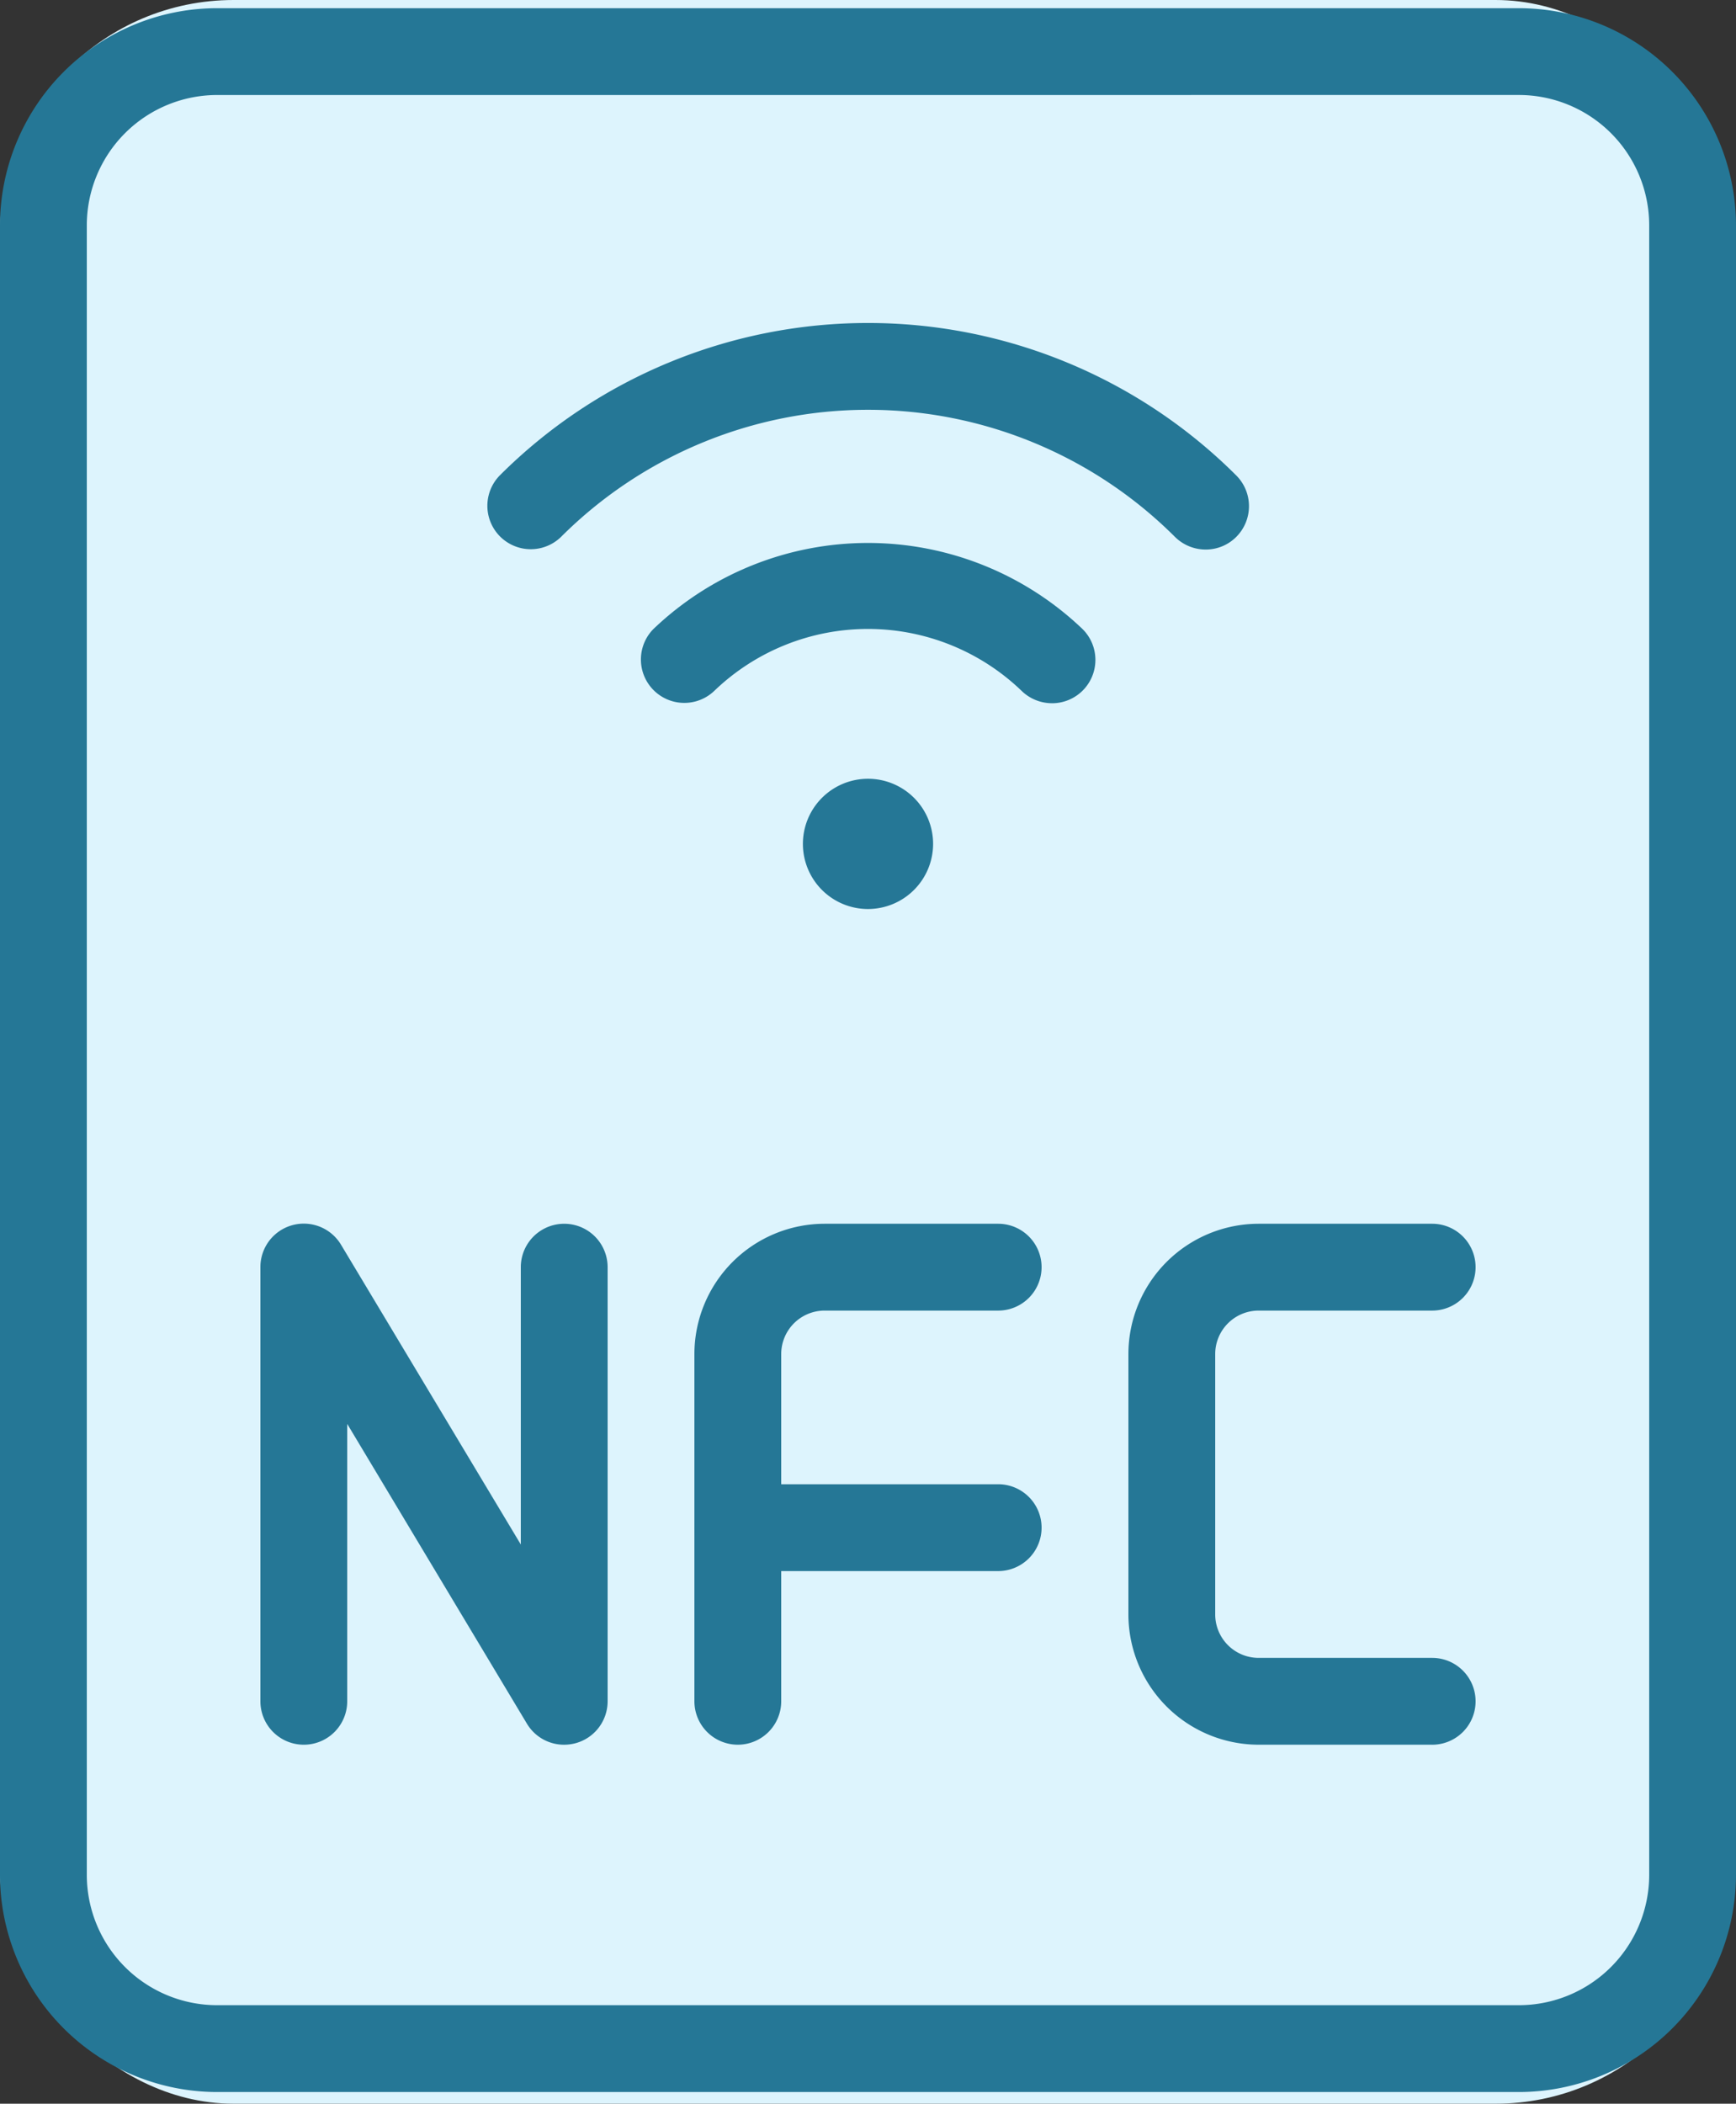 <svg xmlns="http://www.w3.org/2000/svg" width="74.292" height="90" viewBox="0 0 74.292 90"><rect x="0" y="0" width="74.292" height="90" fill="#333333" stroke="none"/><defs><style>.a{fill:#ddf4fd;}.b{fill:#257796;}</style></defs><g transform="translate(-150 -283)"><rect class="a" width="74" height="90" rx="10" transform="translate(150 283)"/><g transform="translate(148 283.35)"><path class="b" d="M67.005,89.15H11.286A9.3,9.3,0,0,1,2,79.863V9.286A9.3,9.3,0,0,1,11.286,0H67.005a9.3,9.3,0,0,1,9.286,9.286V79.863A9.3,9.3,0,0,1,67.005,89.15ZM11.286,3.715A5.579,5.579,0,0,0,5.715,9.286V79.863a5.579,5.579,0,0,0,5.572,5.572H67.005a5.579,5.579,0,0,0,5.572-5.572V9.286a5.579,5.579,0,0,0-5.572-5.572Z" transform="translate(0)"/><path class="b" d="M28,36.287H20.572A5.579,5.579,0,0,1,15,30.716V19.572A5.579,5.579,0,0,1,20.572,14H28a1.857,1.857,0,1,1,0,3.715H20.572a1.86,1.86,0,0,0-1.857,1.857V30.716a1.86,1.86,0,0,0,1.857,1.857H28a1.857,1.857,0,1,1,0,3.715Z" transform="translate(35.29 38.004)"/><path class="b" d="M11.857,36.287A1.858,1.858,0,0,1,10,34.43V19.572A5.579,5.579,0,0,1,15.572,14H23a1.857,1.857,0,1,1,0,3.715H15.572a1.86,1.86,0,0,0-1.857,1.857V34.43A1.858,1.858,0,0,1,11.857,36.287Z" transform="translate(21.717 38.004)"/><path class="b" d="M23,20.715H11.857a1.857,1.857,0,1,1,0-3.715H23a1.857,1.857,0,1,1,0,3.715Z" transform="translate(21.717 46.148)"/><path class="b" d="M18,36.289a1.852,1.852,0,0,1-1.594-.9L8.715,22.563V34.431a1.857,1.857,0,0,1-3.715,0V15.859A1.857,1.857,0,0,1,8.451,14.9l7.693,12.823V15.859a1.857,1.857,0,0,1,3.715,0V34.431a1.858,1.858,0,0,1-1.36,1.79A1.933,1.933,0,0,1,18,36.289Z" transform="translate(8.144 38.003)"/><path class="b" d="M14.036,14.447a2.786,2.786,0,1,1,2.786-2.786A2.789,2.789,0,0,1,14.036,14.447Z" transform="translate(25.11 24.092)"/><path class="b" d="M26.988,13.016a1.866,1.866,0,0,1-1.315-.542,9.486,9.486,0,0,0-13.124,0A1.857,1.857,0,0,1,9.923,9.848a13.288,13.288,0,0,1,18.376,0,1.855,1.855,0,0,1-1.311,3.169Z" transform="translate(20.033 16.719)"/><path class="b" d="M38.365,13.32a1.866,1.866,0,0,1-1.315-.542,18.586,18.586,0,0,0-26.27,0,1.857,1.857,0,0,1-2.626-2.626,22.3,22.3,0,0,1,31.522,0,1.859,1.859,0,0,1,0,2.626A1.839,1.839,0,0,1,38.365,13.32Z" transform="translate(15.231 9.84)"/></g></g></svg>